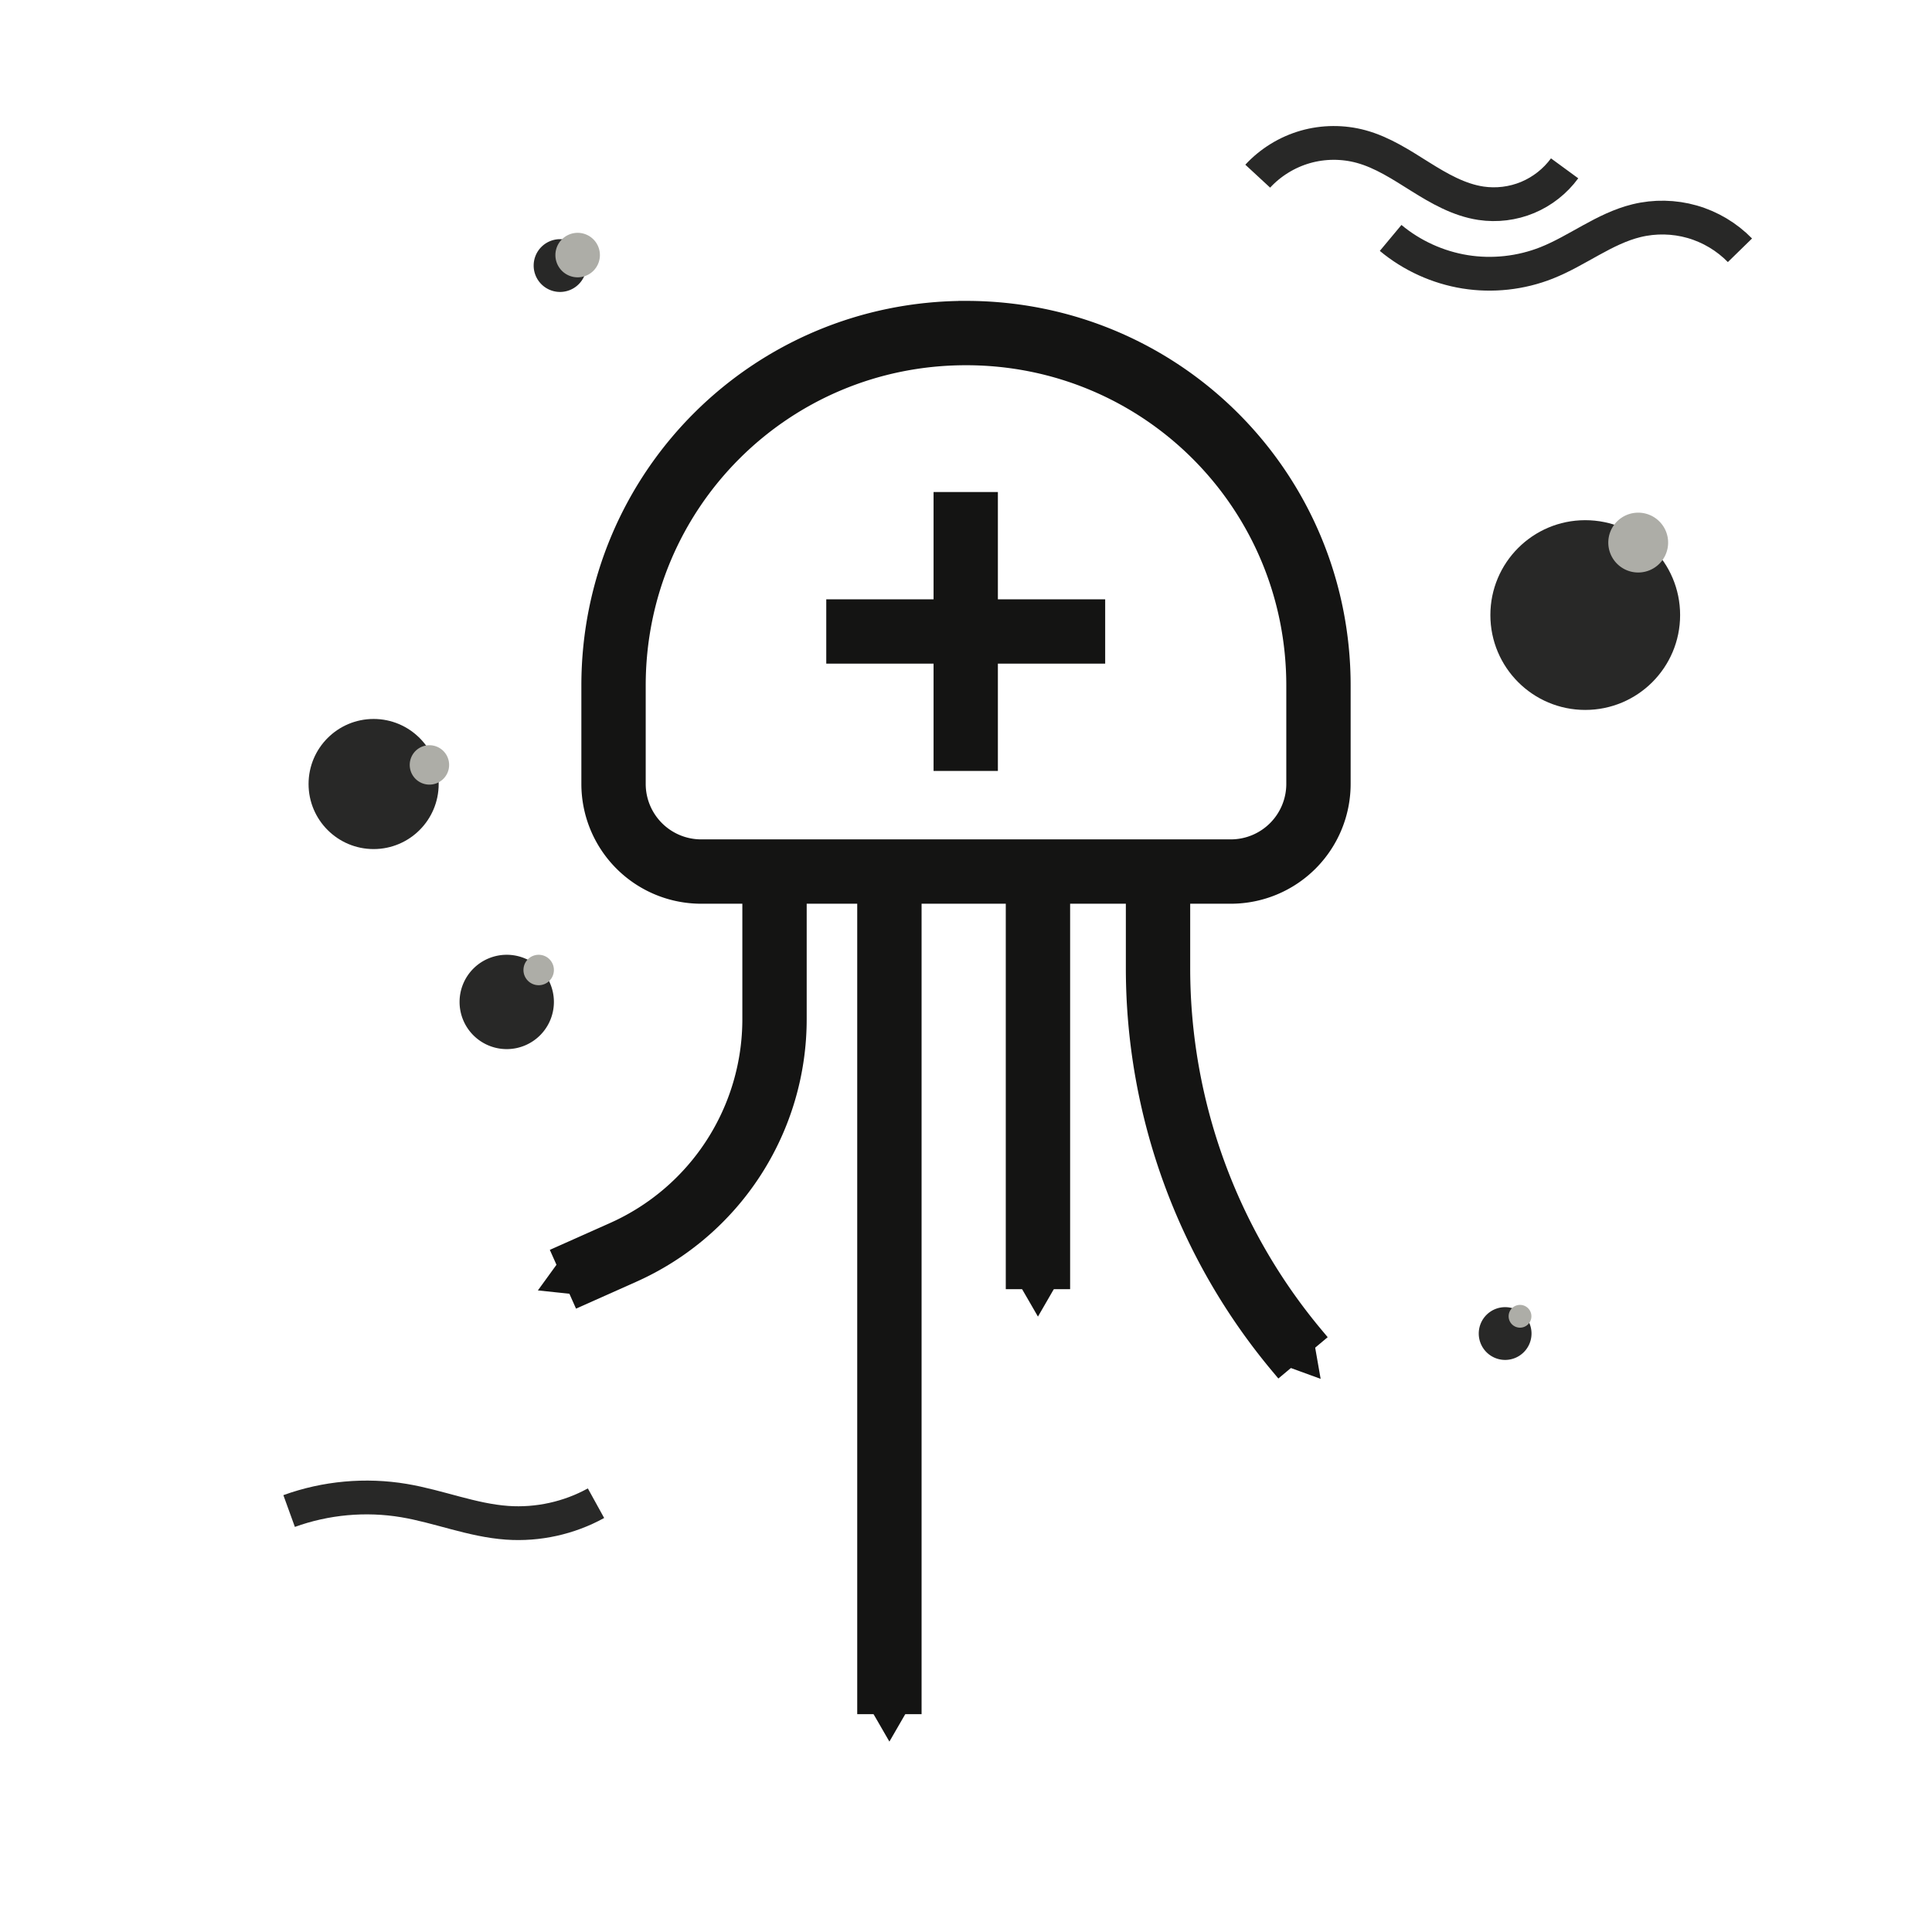 <?xml version="1.0" encoding="UTF-8" standalone="no"?>
<svg
   xmlns:dc="http://purl.org/dc/elements/1.1/"
   xmlns:cc="http://creativecommons.org/ns#"
   xmlns:rdf="http://www.w3.org/1999/02/22-rdf-syntax-ns#"
   xmlns:svg="http://www.w3.org/2000/svg"
   xmlns="http://www.w3.org/2000/svg"
   xmlns:sodipodi="http://sodipodi.sourceforge.net/DTD/sodipodi-0.dtd"
   xmlns:inkscape="http://www.inkscape.org/namespaces/inkscape"
   inkscape:version="1.0beta1 (fe3e306, 2019-09-17)"
   sodipodi:docname="ChessUp - no variations.svg"
   id="svg8"
   version="1.1"
   viewBox="0 0 285.75 285.75"
   height="1080"
   width="1080">
  <defs
     id="defs2">
    <inkscape:path-effect
       is_visible="true"
       id="path-effect960"
       effect="spiro" />
    <inkscape:path-effect
       effect="spiro"
       id="path-effect956"
       is_visible="true" />
    <inkscape:path-effect
       is_visible="true"
       id="path-effect952"
       effect="spiro" />
    <inkscape:path-effect
       only_selected="false"
       apply_with_weight="true"
       apply_no_weight="true"
       helper_size="0"
       steps="2"
       weight="33.333"
       is_visible="true"
       id="path-effect948"
       effect="bspline" />
    <inkscape:path-effect
       effect="fillet_chamfer"
       id="path-effect6687"
       is_visible="true"
       satellites_param="F,0,0,1,0,0,0,1 @ F,0,0,1,0,0,0,1 @ F,0,0,1,0,12.965,0,1 @ F,0,0,1,0,12.965,0,1 @ F,0,0,1,0,0,0,1"
       unit="px"
       method="auto"
       mode="F"
       radius="49"
       chamfer_steps="1"
       flexible="false"
       use_knot_distance="false"
       apply_no_radius="true"
       apply_with_radius="true"
       only_selected="false"
       hide_knots="false" />
    <marker
       inkscape:isstock="true"
       style="overflow:visible"
       id="marker3338"
       refX="0.0"
       refY="0.0"
       orient="auto"
       inkscape:stockid="TriangleOutS">
      <path
         transform="scale(0.2)"
         style="fill-rule:evenodd;stroke:#141413;stroke-width:1pt;stroke-opacity:1;fill:#141413;fill-opacity:1"
         d="M 5.77,0.0 L -2.88,5.0 L -2.88,-5.0 L 5.77,0.0 z "
         id="path3336" />
    </marker>
    <marker
       inkscape:stockid="TriangleOutS"
       orient="auto"
       refY="0.0"
       refX="0.0"
       id="marker2446"
       style="overflow:visible"
       inkscape:isstock="true">
      <path
         id="path2444"
         d="M 5.77,0.0 L -2.88,5.0 L -2.88,-5.0 L 5.77,0.0 z "
         style="fill-rule:evenodd;stroke:#141413;stroke-width:1pt;stroke-opacity:1;fill:#141413;fill-opacity:1"
         transform="scale(0.2)" />
    </marker>
    <inkscape:path-effect
       hide_knots="false"
       only_selected="false"
       apply_with_radius="true"
       apply_no_radius="true"
       use_knot_distance="false"
       flexible="false"
       chamfer_steps="1"
       radius="700"
       mode="F"
       method="auto"
       unit="px"
       satellites_param="F,0,0,1,0,0,0,1 @ F,0,0,1,0,67.375,0,1 @ F,0,0,1,0,0,0,1"
       is_visible="true"
       id="path-effect2442"
       effect="fillet_chamfer" />
    <inkscape:path-effect
       effect="fillet_chamfer"
       id="path-effect2192"
       is_visible="true"
       satellites_param="F,0,0,1,0,0,0,1 @ F,0,0,1,0,51.517,0,1 @ F,0,0,1,0,0,0,1"
       unit="px"
       method="auto"
       mode="F"
       radius="300"
       chamfer_steps="1"
       flexible="false"
       use_knot_distance="false"
       apply_no_radius="true"
       apply_with_radius="true"
       only_selected="false"
       hide_knots="false" />
    <marker
       inkscape:isstock="true"
       style="overflow:visible"
       id="marker1876"
       refX="0.0"
       refY="0.0"
       orient="auto"
       inkscape:stockid="TriangleOutS"
       inkscape:collect="always">
      <path
         transform="scale(0.2)"
         style="fill-rule:evenodd;stroke:#141413;stroke-width:1pt;stroke-opacity:1;fill:#141413;fill-opacity:1"
         d="M 5.77,0.0 L -2.88,5.0 L -2.88,-5.0 L 5.77,0.0 z "
         id="path1874" />
    </marker>
    <marker
       inkscape:stockid="TriangleOutS"
       orient="auto"
       refY="0.0"
       refX="0.0"
       id="TriangleOutS"
       style="overflow:visible"
       inkscape:isstock="true"
       inkscape:collect="always">
      <path
         id="path996"
         d="M 5.77,0.0 L -2.88,5.0 L -2.88,-5.0 L 5.77,0.0 z "
         style="fill-rule:evenodd;stroke:#141413;stroke-width:1pt;stroke-opacity:1;fill:#141413;fill-opacity:1"
         transform="scale(0.2)" />
    </marker>
    <marker
       inkscape:stockid="Arrow2Send"
       orient="auto"
       refY="0.0"
       refX="0.0"
       id="Arrow2Send"
       style="overflow:visible;"
       inkscape:isstock="true">
      <path
         id="path881"
         style="fill-rule:evenodd;stroke-width:0.625;stroke-linejoin:round;stroke:#141413;stroke-opacity:1;fill:#141413;fill-opacity:1"
         d="M 8.719,4.034 L -2.207,0.016 L 8.719,-4.002 C 6.973,-1.63 6.983,1.616 8.719,4.034 z "
         transform="scale(0.3) rotate(180) translate(-2.3,0)" />
    </marker>
    <marker
       inkscape:isstock="true"
       style="overflow:visible"
       id="marker1238"
       refX="0.0"
       refY="0.0"
       orient="auto"
       inkscape:stockid="TriangleOutM">
      <path
         transform="scale(0.4)"
         style="fill-rule:evenodd;stroke:#141413;stroke-width:1pt;stroke-opacity:1;fill:#141413;fill-opacity:1"
         d="M 5.77,0.0 L -2.88,5.0 L -2.88,-5.0 L 5.77,0.0 z "
         id="path1236" />
    </marker>
  </defs>
  <sodipodi:namedview
     inkscape:window-maximized="1"
     inkscape:window-y="-8"
     inkscape:window-x="1358"
     inkscape:window-height="1017"
     inkscape:window-width="1920"
     inkscape:snap-page="false"
     units="px"
     inkscape:showpageshadow="false"
     showgrid="false"
     inkscape:document-rotation="0"
     inkscape:current-layer="svg8"
     inkscape:document-units="mm"
     inkscape:cy="512.30715"
     inkscape:cx="688.2264"
     inkscape:zoom="0.7"
     inkscape:pageshadow="2"
     inkscape:pageopacity="0"
     borderopacity="1.0"
     bordercolor="#666666"
     pagecolor="#1d1d1b"
     id="base"
     inkscape:snap-global="false"
     inkscape:snap-bbox="true"
     inkscape:snap-bbox-edge-midpoints="true" />
  <path
     style="opacity:1;fill:none;fill-rule:evenodd;stroke:#141413;stroke-width:9.517;stroke-miterlimit:4;stroke-dasharray:none;stroke-opacity:1;marker-end:url(#TriangleOutS);stop-opacity:1"
     d="M 131.546,125.897 V 253.532"
     id="path846"
     inkscape:connector-curvature="0"
     sodipodi:nodetypes="cc" />
  <path
     inkscape:connector-curvature="0"
     id="path1872"
     d="m 114.554,125.897 v 24.842 a 37.769,37.769 0 0 1 -22.389,34.496 l -8.906,3.971"
     style="opacity:1;fill:none;fill-rule:evenodd;stroke:#141413;stroke-width:9.517;stroke-miterlimit:4;stroke-dasharray:none;stroke-opacity:1;marker-end:url(#marker1876);stop-opacity:1"
     sodipodi:nodetypes="ccc" />
  <path
     sodipodi:nodetypes="ccc"
     style="opacity:1;fill:none;fill-rule:evenodd;stroke:#141413;stroke-width:9.517;stroke-miterlimit:4;stroke-dasharray:none;stroke-opacity:1;marker-end:url(#marker2446);stop-opacity:1"
     d="m 171.276,125.897 v 17.296 a 88.128,88.128 0 0 0 20.599,56.625 l 0.848,1.012"
     id="path2440"
     inkscape:connector-curvature="0" />
  <path
     inkscape:connector-curvature="0"
     id="path3334"
     d="m 153.517,125.897 v 64.777"
     style="opacity:1;fill:none;fill-rule:evenodd;stroke:#141413;stroke-width:9.517;stroke-miterlimit:4;stroke-dasharray:none;stroke-opacity:1;marker-end:url(#marker3338);stop-opacity:1"
     sodipodi:nodetypes="cc" />
  <path
     id="rect5042"
     style="opacity:1;fill:none;fill-opacity:1;fill-rule:evenodd;stroke:#141413;stroke-width:9.517;stroke-miterlimit:4;stroke-dasharray:none;stroke-opacity:1"
     d="m 142.875,49.26 c -28.88,0 -52.13,23.25 -52.13,52.13 v 14.551 a 12.965,12.965 0 0 0 12.965,12.965 h 78.331 a 12.965,12.965 0 0 0 12.965,-12.965 v -14.551 c 0,-28.88 -23.25,-52.13 -52.13,-52.13 z"
     inkscape:connector-curvature="0"
     sodipodi:nodetypes="sccccs" />
  <g
     id="g6572"
     transform="matrix(0.642,0,0,0.642,51.715,43.046)"
     style="stroke:#141413;stroke-width:1.557;stroke-opacity:1">
    <path
       inkscape:connector-curvature="0"
       id="path6566"
       d="M 141.93,46.302 V 110.558"
       style="opacity:1;fill:none;fill-opacity:1;fill-rule:evenodd;stroke:#141413;stroke-width:14.817;stroke-miterlimit:4;stroke-dasharray:none;stroke-opacity:1" />
    <path
       style="opacity:1;fill:none;fill-opacity:1;fill-rule:evenodd;stroke:#141413;stroke-width:14.817;stroke-miterlimit:4;stroke-dasharray:none;stroke-opacity:1"
       d="M 174.058,78.43 H 109.802"
       id="path6568"
       inkscape:connector-curvature="0" />
  </g>
  <circle
     r="9.622"
     cy="115.959"
     cx="55.26"
     id="path889"
     style="fill:#282827;fill-opacity:1;fill-rule:evenodd;stroke:none;stroke-width:9.517;stroke-opacity:1" />
  <path
     inkscape:connector-curvature="0"
     d="m 81.924,148.191 a 6.976,6.976 0 0 1 -6.976,6.976 6.976,6.976 0 0 1 -6.976,-6.976 6.976,6.976 0 0 1 6.976,-6.976 6.976,6.976 0 0 1 6.976,6.976"
     style="fill:#282827;fill-opacity:1;fill-rule:evenodd;stroke:none;stroke-width:9.517;stroke-opacity:1"
     id="circle927" />
  <circle
     style="fill:#282827;fill-opacity:1;fill-rule:evenodd;stroke:none;stroke-width:9.517;stroke-opacity:1"
     id="circle930"
     cx="234.464"
     cy="90.969"
     r="14.032" />
  <path
     id="path932"
     style="fill:#282827;fill-opacity:1;fill-rule:evenodd;stroke:none;stroke-width:9.517;stroke-opacity:1"
     d="m 86.735,39.278 a 3.902,3.902 0 0 1 -3.902,3.902 3.902,3.902 0 0 1 -3.902,-3.902 3.902,3.902 0 0 1 3.902,-3.902 3.902,3.902 0 0 1 3.902,3.902"
     inkscape:connector-curvature="0" />
  <path
     inkscape:connector-curvature="0"
     d="m 226.517,197.235 a 3.902,3.902 0 0 1 -3.902,3.902 3.902,3.902 0 0 1 -3.902,-3.902 3.902,3.902 0 0 1 3.902,-3.902 3.902,3.902 0 0 1 3.902,3.902"
     style="fill:#282827;fill-opacity:1;fill-rule:evenodd;stroke:none;stroke-width:9.517;stroke-opacity:1"
     id="path934" />
  <path
     id="path936"
     style="fill:#adada7;fill-opacity:1;fill-rule:evenodd;stroke:none;stroke-width:9.517;stroke-opacity:1"
     d="m 81.924,143.466 a 2.251,2.251 0 0 1 -2.251,2.251 2.251,2.251 0 0 1 -2.251,-2.251 2.251,2.251 0 0 1 2.251,-2.251 2.251,2.251 0 0 1 2.251,2.251"
     inkscape:connector-curvature="0" />
  <path
     inkscape:connector-curvature="0"
     d="m 66.427,113.134 a 2.913,2.913 0 0 1 -2.913,2.913 2.913,2.913 0 0 1 -2.913,-2.913 2.913,2.913 0 0 1 2.913,-2.913 2.913,2.913 0 0 1 2.913,2.913"
     style="fill:#adada7;fill-opacity:1;fill-rule:evenodd;stroke:none;stroke-width:9.517;stroke-opacity:1"
     id="path938" />
  <path
     id="path940"
     style="fill:#adada7;fill-opacity:1;fill-rule:evenodd;stroke:none;stroke-width:9.517;stroke-opacity:1"
     d="m 246.722,80.25 a 4.425,4.425 0 0 1 -4.425,4.425 4.425,4.425 0 0 1 -4.425,-4.425 4.425,4.425 0 0 1 4.425,-4.425 4.425,4.425 0 0 1 4.425,4.425"
     inkscape:connector-curvature="0" />
  <path
     inkscape:connector-curvature="0"
     d="m 226.5,194.682 a 1.684,1.684 0 0 1 -1.684,1.684 1.684,1.684 0 0 1 -1.684,-1.684 1.684,1.684 0 0 1 1.684,-1.684 1.684,1.684 0 0 1 1.684,1.684"
     style="fill:#adada7;fill-opacity:1;fill-rule:evenodd;stroke:none;stroke-width:9.517;stroke-opacity:1"
     id="path942" />
  <path
     inkscape:connector-curvature="0"
     d="m 88.728,37.727 a 3.291,3.291 0 0 1 -3.291,3.291 3.291,3.291 0 0 1 -3.291,-3.291 3.291,3.291 0 0 1 3.291,-3.291 3.291,3.291 0 0 1 3.291,3.291"
     style="fill:#adada7;fill-opacity:1;fill-rule:evenodd;stroke:none;stroke-width:9.517;stroke-opacity:1"
     id="path944" />
  <path
     transform="matrix(0.511,0,0,0.511,29.242,91.375)"
     inkscape:original-d="m 26.458333,258.53571 c 11.087566,-1.00767 22.174866,-2.01561 33.261903,-3.02381 11.087039,-1.0082 19.907011,4.284 29.86012,6.42559 9.953107,2.14161 17.135184,-3.77949 25.702384,-5.66964"
     inkscape:path-effect="#path-effect952"
     inkscape:connector-curvature="0"
     id="path950"
     d="m 26.458,258.536 c 10.583,-3.836 22.161,-4.889 33.262,-3.024 10.053,1.689 19.691,5.712 29.86,6.426 8.873,0.623 17.915,-1.371 25.702,-5.67"
     style="fill:none;fill-opacity:1;fill-rule:evenodd;stroke:#282827;stroke-width:9.778;stroke-miterlimit:4;stroke-dasharray:none;stroke-opacity:1" />
  <path
     sodipodi:nodetypes="cscc"
     style="fill:none;fill-opacity:1;fill-rule:evenodd;stroke:#282827;stroke-width:9.778;stroke-miterlimit:4;stroke-dasharray:none;stroke-opacity:1"
     d="m 26.458,258.536 c 3.705,-4.005 8.524,-6.97 13.769,-8.471 5.246,-1.501 10.903,-1.535 16.166,-0.097 6.203,1.695 11.668,5.317 17.121,8.727 5.452,3.409 11.185,6.724 17.544,7.678 4.547,0.682 9.278,0.097 13.521,-1.674 4.244,-1.77 7.988,-4.72 10.703,-8.431"
     id="path954"
     inkscape:connector-curvature="0"
     inkscape:path-effect="#path-effect956"
     inkscape:original-d="m 26.458333,258.53571 c 11.087566,-1.00767 18.848551,-7.55947 29.935588,-8.56767 11.087039,-1.0082 24.711688,14.26295 34.664797,16.40454 9.953112,2.14161 15.656822,-8.21458 24.224022,-10.10473"
     transform="matrix(0.511,0,0,0.511,172.503,-106.056)" />
  <path
     transform="matrix(-0.511,0,0,0.511,270.866,-95.095)"
     inkscape:original-d="m 26.458333,258.53571 c 11.087566,-1.00767 18.848551,-7.55947 29.935588,-8.56767 11.087039,-1.0082 16.087467,10.08151 26.040576,12.2231 9.953112,2.14161 36.564023,-5.33984 45.131223,-7.22999"
     inkscape:path-effect="#path-effect960"
     inkscape:connector-curvature="0"
     id="path958"
     d="m 26.458,258.536 c 3.793,-3.886 8.611,-6.762 13.831,-8.256 5.22,-1.494 10.83,-1.603 16.105,-0.312 9.337,2.285 17.103,8.684 26.041,12.223 7.433,2.944 15.664,3.845 23.558,2.581 7.894,-1.265 15.431,-4.692 21.573,-9.811"
     style="fill:none;fill-opacity:1;fill-rule:evenodd;stroke:#282827;stroke-width:9.778;stroke-miterlimit:4;stroke-dasharray:none;stroke-opacity:1"
     sodipodi:nodetypes="cscc" />
</svg>
